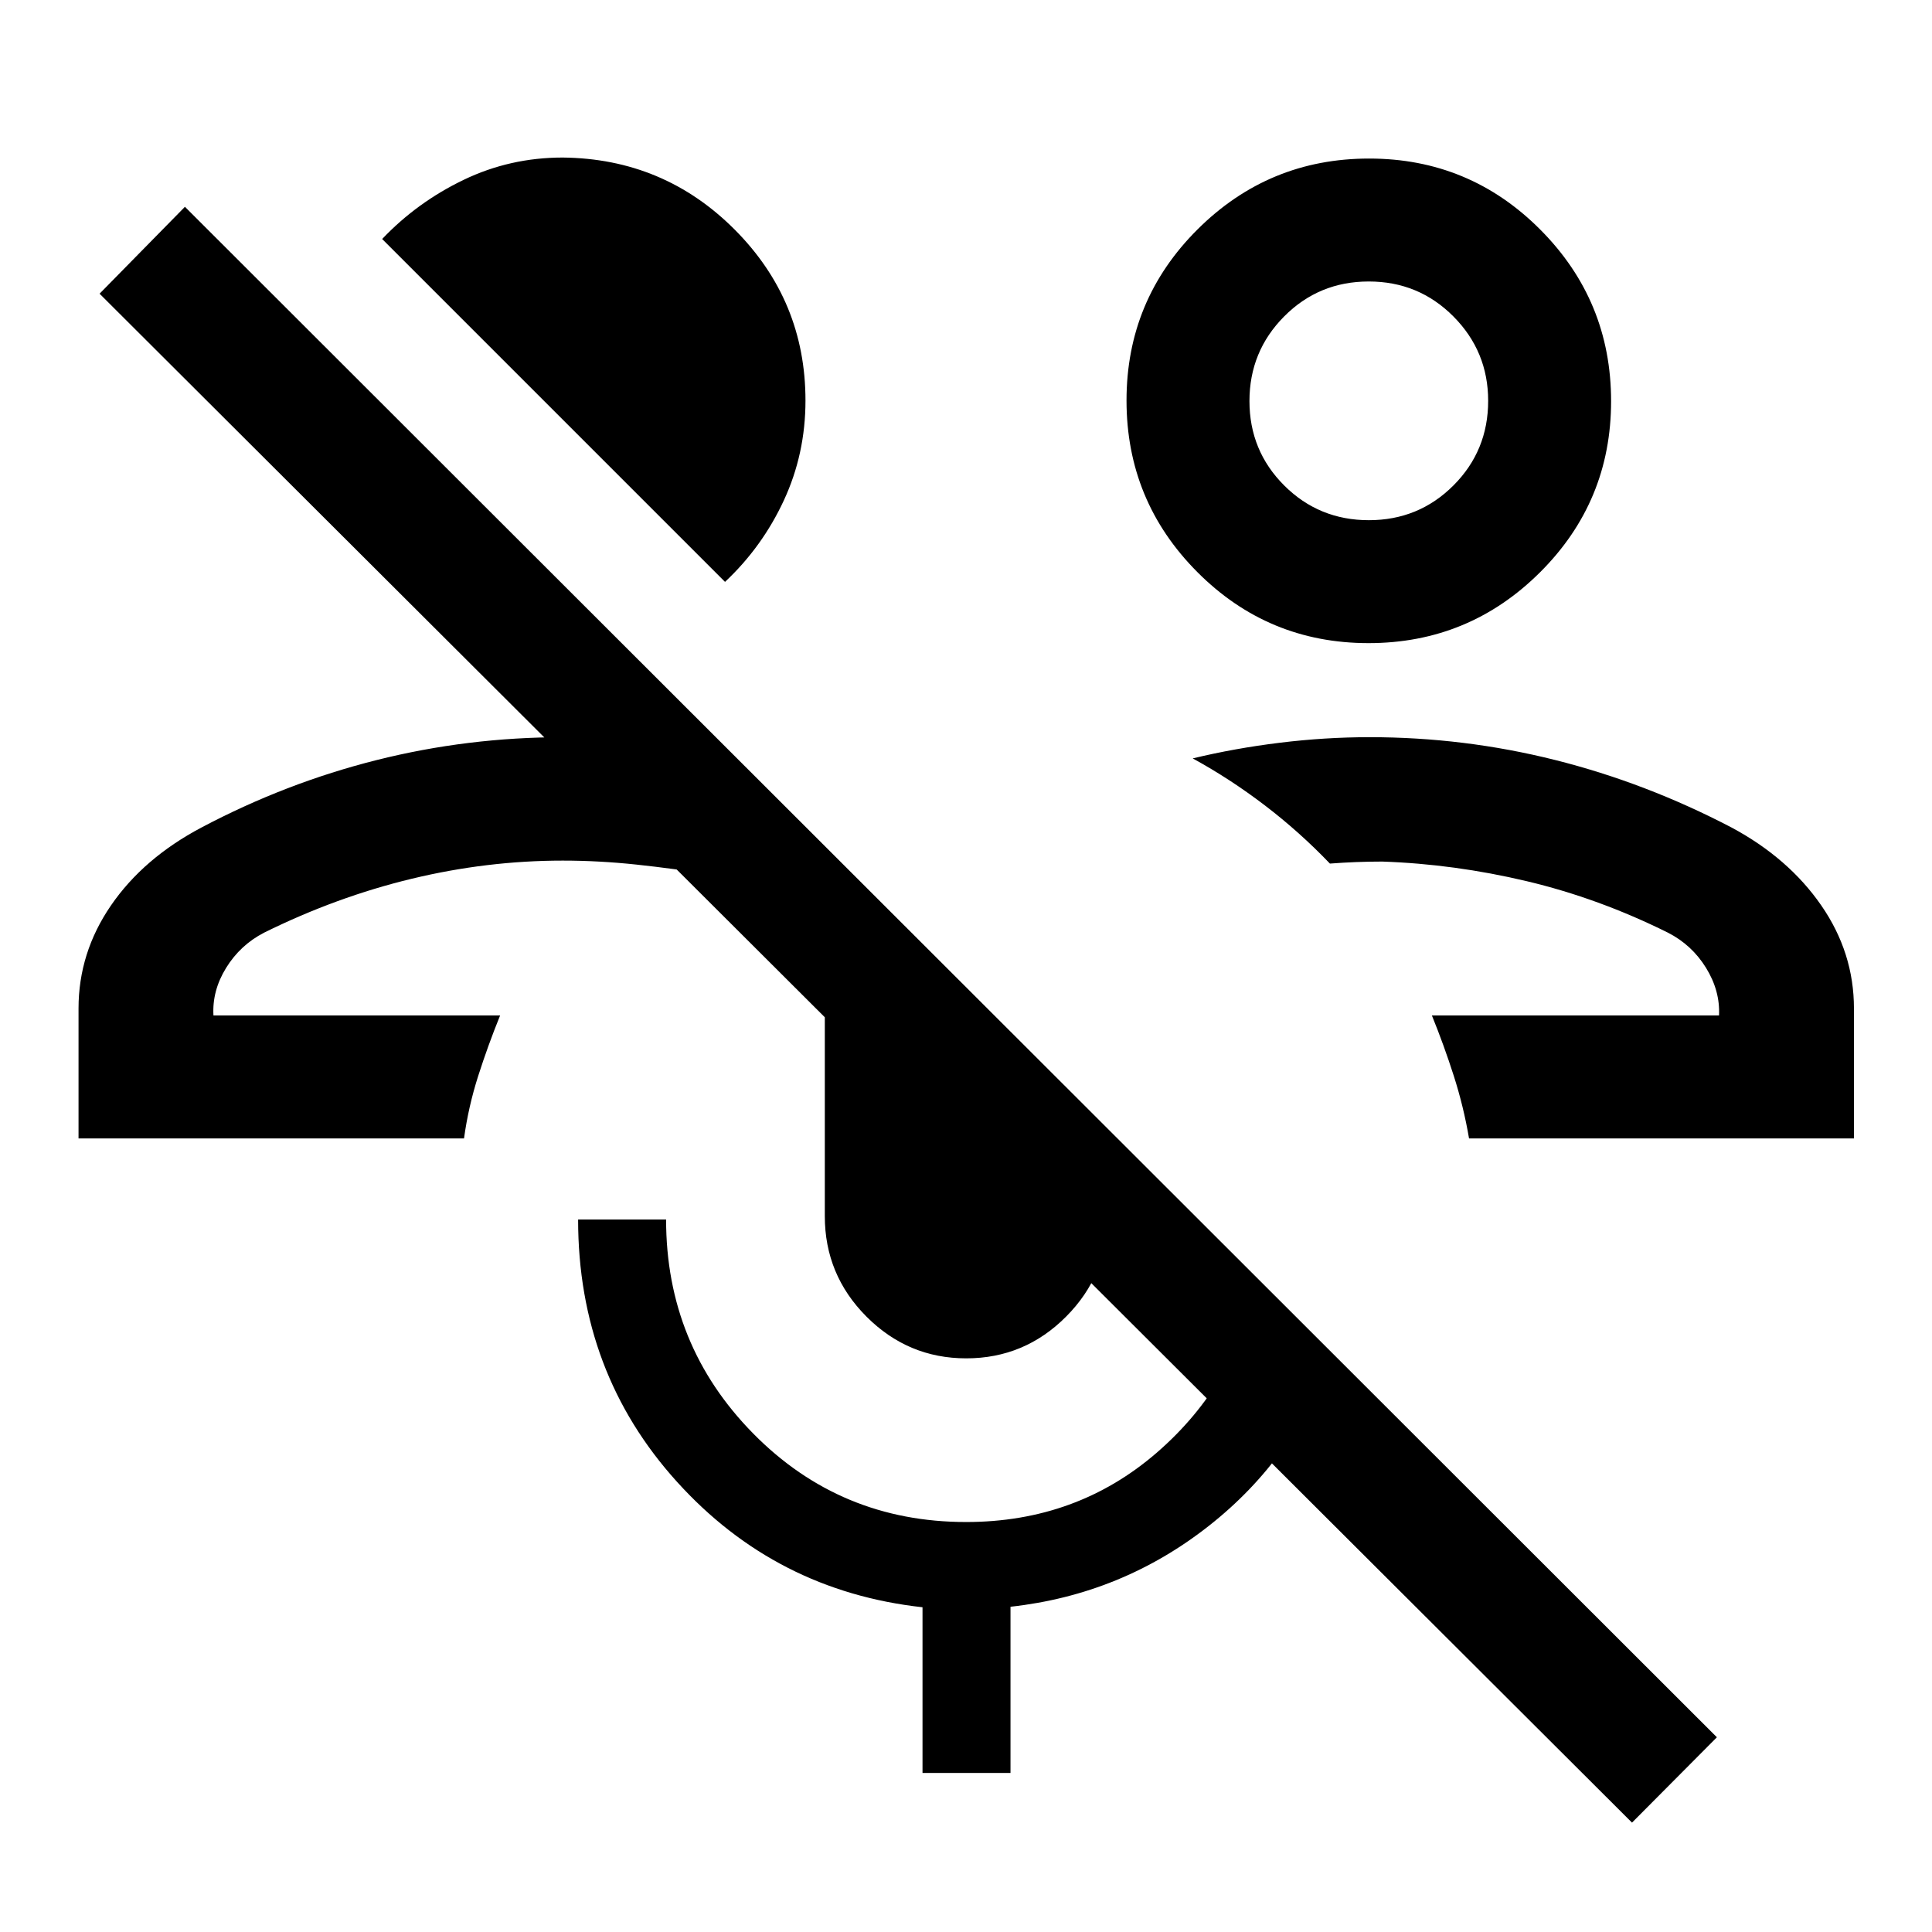 <svg xmlns="http://www.w3.org/2000/svg" height="48" viewBox="0 -960 960 960" width="48"><path d="M810.935-54.348 49.478-814.065l42.413-43.174L853.11-96.761l-42.174 42.413ZM711.5-455.413Zm209.718 61.087H729.957q-2.705-15.859-7.592-31.114-4.887-15.256-10.865-29.973h142.674q.581-12.262-6.459-23.673-7.04-11.411-18.932-17.479-34.305-17.065-70.153-25.576-35.847-8.511-71.782-9.75-6.674 0-13.011.25-6.337.25-13.011.75-15-15.674-32.285-28.881-17.285-13.206-35.889-23.38 20.805-5.022 43.283-7.783t44.636-2.761q47.016 0 92.201 11.348 45.185 11.348 87.641 33.544 28.27 15.161 44.537 38.662 16.268 23.5 16.268 51.251v64.565ZM679.992-640.435q-49.896 0-85.064-35.327-35.167-35.328-35.167-85.224t35.327-85.064q35.328-35.168 85.224-35.168t85.064 35.328q35.168 35.327 35.168 85.224 0 49.896-35.328 85.064-35.327 35.167-85.224 35.167Zm.181-61.087q24.788 0 42.036-17.261t17.248-42.039q0-24.574-17.269-41.941t-42.057-17.367q-24.788 0-42.036 17.362-17.247 17.363-17.247 42.057 0 24.694 17.268 41.942 17.269 17.247 42.057 17.247Zm-.021-59.304ZM248.5-455.413ZM39.022-394.326v-64.565q0-27.72 16.114-51.194 16.114-23.473 44.951-38.719 41.956-22.196 87.141-33.544 45.185-11.348 92.62-11.348 18.531 0 36.57 1.989 18.039 1.99 36.995 5.229v61.087q-18.456-3-37.061-4.989-18.604-1.99-36.743-1.99-37.598 0-75.006 9.011-37.407 9.011-73.386 26.794-11.85 6.136-18.86 17.492-7.009 11.356-6.292 23.66H248.5q-5.978 14.717-10.865 29.973-4.886 15.255-7.068 31.114H39.022ZM360.26-670.87l-170.37-170.369q17.339-18.239 40.416-29.359 23.077-11.12 49.298-11.12 50.239.5 85.437 35.781 35.197 35.281 35.197 84.973 0 26.446-10.744 49.601-10.745 23.155-29.234 40.493Zm119.861 385.827q-28.907 0-49.591-20.755-20.683-20.754-20.683-49.898v-118.347q0-13.542 5.13-25.476 5.131-11.933 13.495-21.394l121.94 122.062v43.155q0 29.144-20.65 49.898-20.651 20.755-49.641 20.755ZM458.391-79.022v-82.338q-72.935-8.075-122.032-62.371-49.098-54.297-49.098-130.291h43.717q0 62.396 43.304 106.35 43.303 43.955 105.782 43.955 54.957 0 94.785-34.507 39.828-34.507 50.173-86.124l36.739 36.739q-17.695 51.655-61.065 85.784-43.37 34.129-98.587 40.214v82.59h-43.718Z"/></svg>